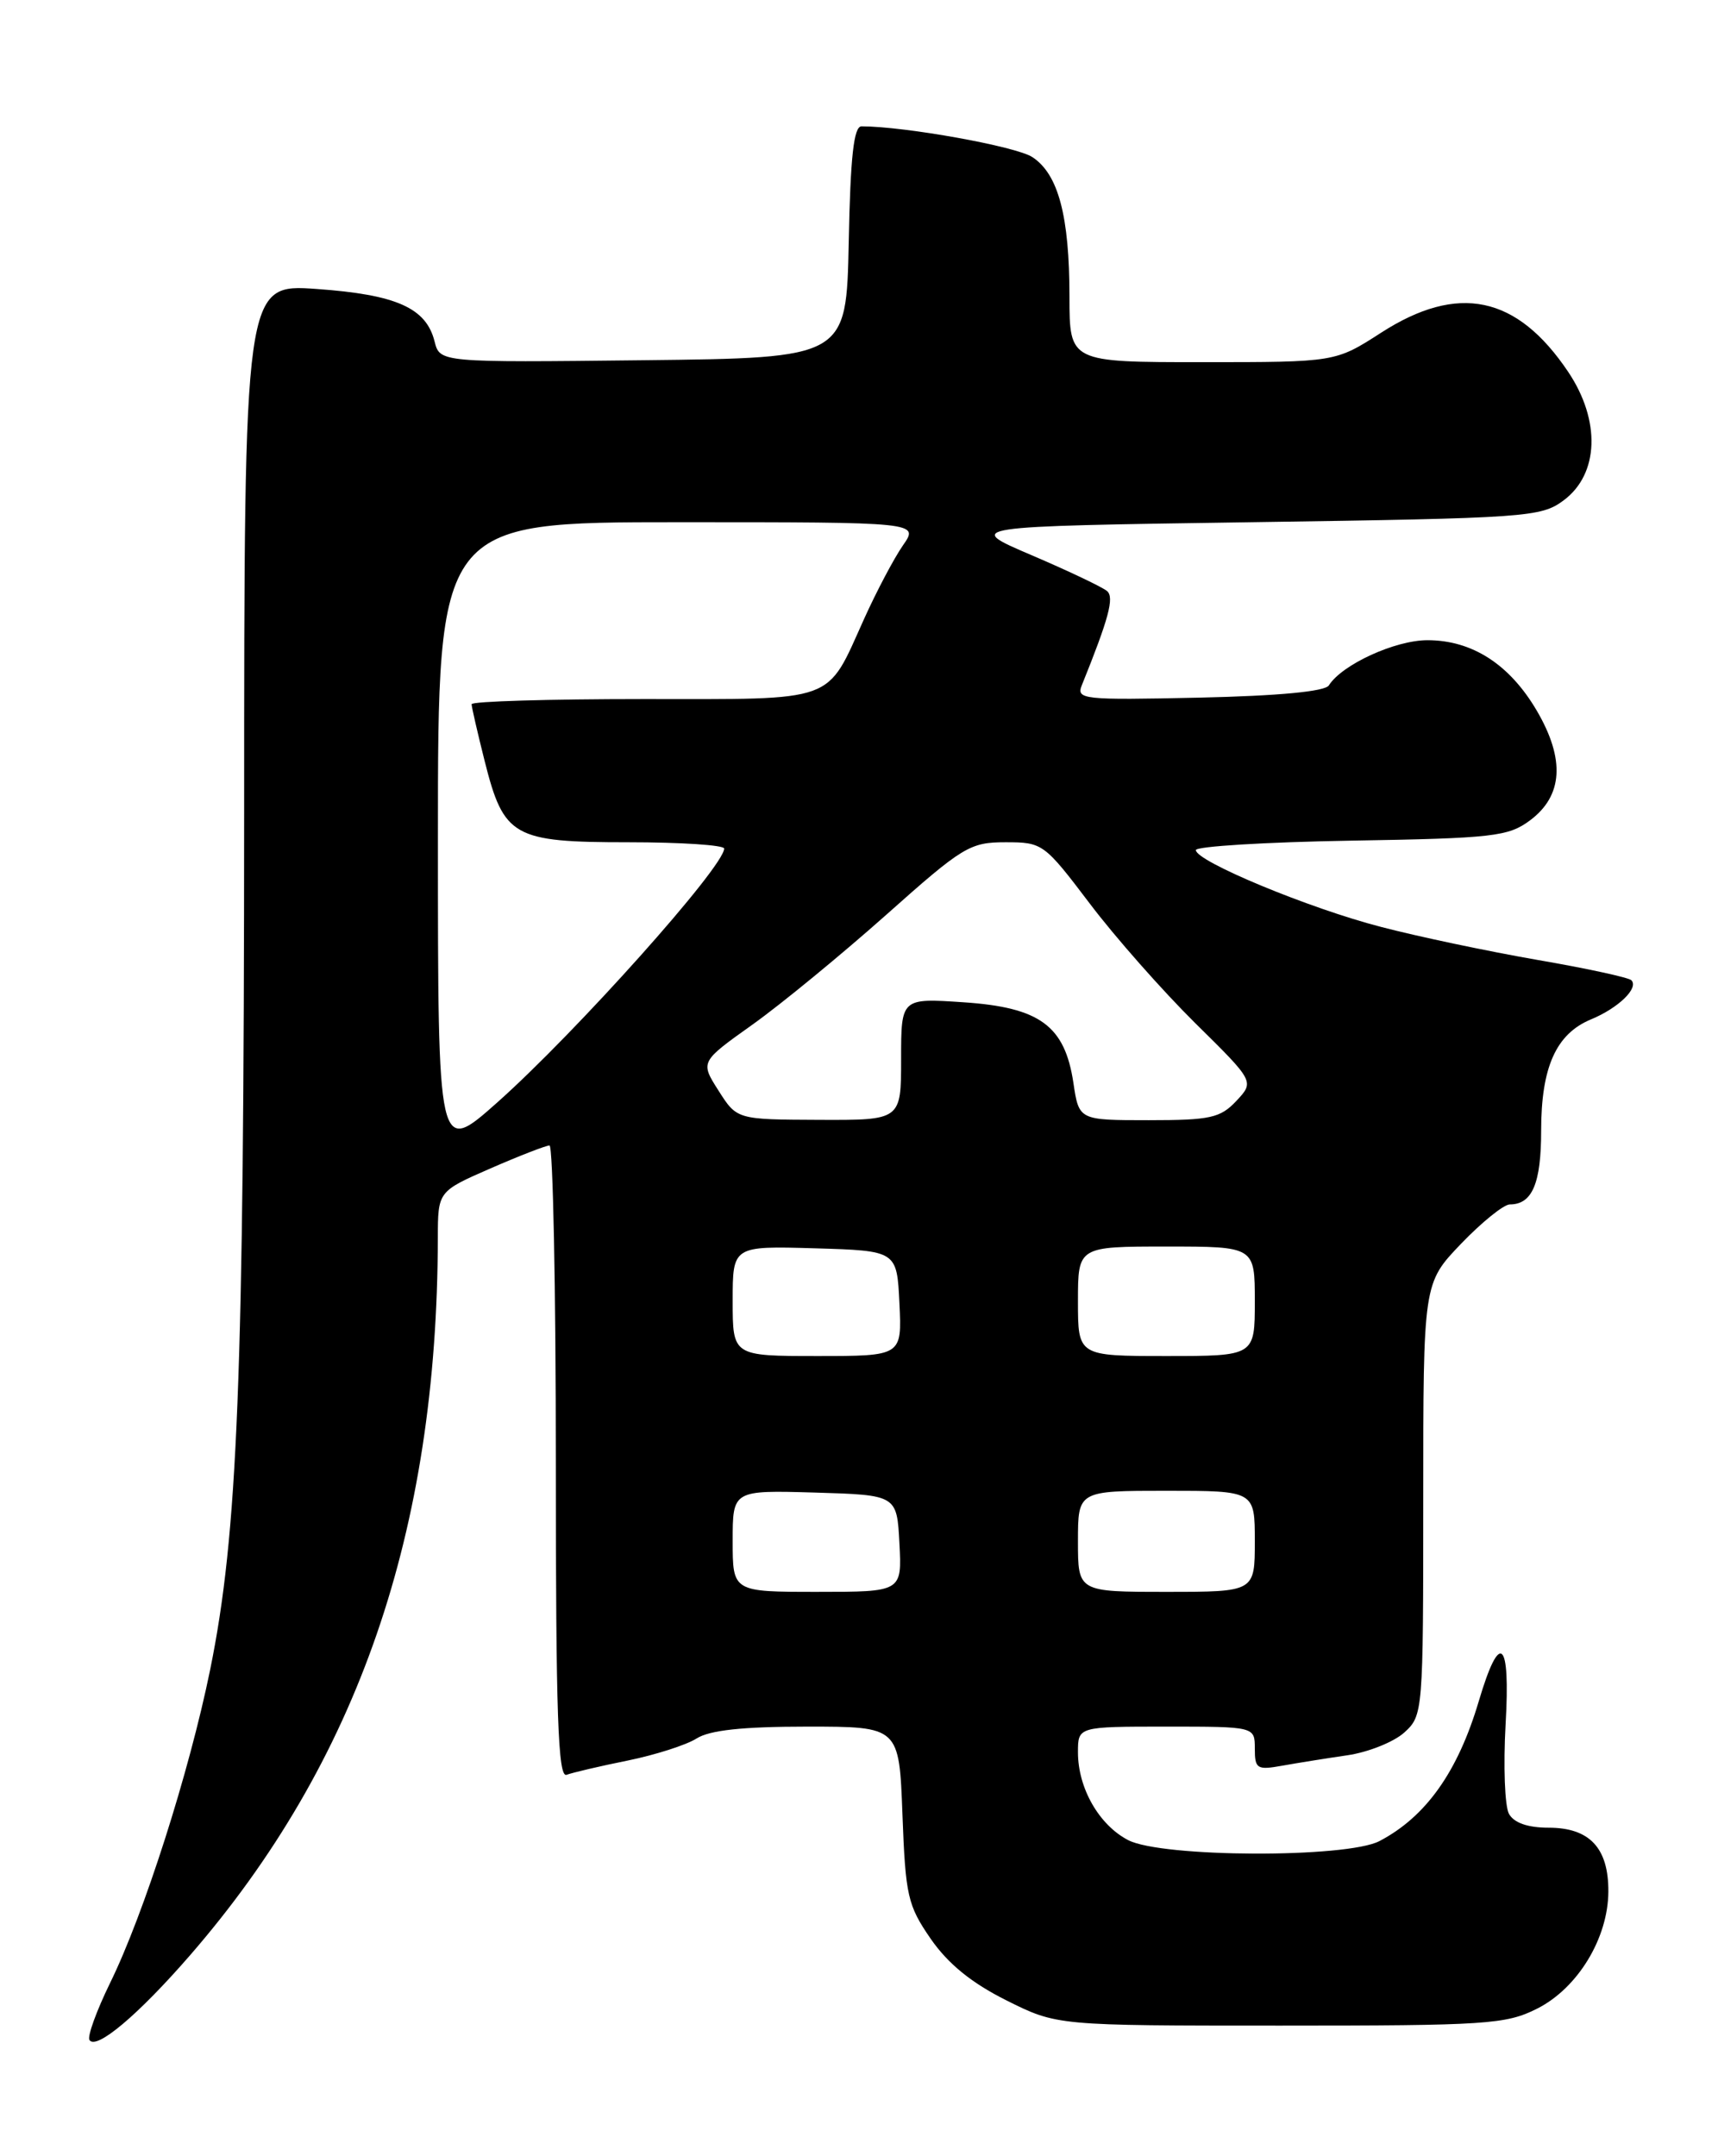 <?xml version="1.0" encoding="UTF-8" standalone="no"?>
<!DOCTYPE svg PUBLIC "-//W3C//DTD SVG 1.1//EN" "http://www.w3.org/Graphics/SVG/1.1/DTD/svg11.dtd" >
<svg xmlns="http://www.w3.org/2000/svg" xmlns:xlink="http://www.w3.org/1999/xlink" version="1.1" viewBox="0 0 204 256">
 <g >
 <path fill="currentColor"
d=" M 22.59 232.12 C 42.50 209.16 51.92 181.88 51.99 146.97 C 52.00 141.45 52.00 141.45 58.25 138.72 C 61.69 137.22 64.84 136.00 65.25 136.00 C 65.66 136.00 66.00 152.92 66.00 173.61 C 66.00 203.69 66.26 211.12 67.28 210.72 C 67.98 210.46 71.24 209.69 74.53 209.03 C 77.81 208.36 81.50 207.18 82.71 206.41 C 84.27 205.42 88.17 205.00 95.85 205.00 C 106.77 205.00 106.77 205.00 107.16 215.45 C 107.52 225.09 107.78 226.23 110.52 230.20 C 112.58 233.17 115.36 235.43 119.50 237.50 C 125.50 240.50 125.50 240.50 152.00 240.50 C 176.50 240.50 178.80 240.35 182.49 238.50 C 187.33 236.08 190.96 230.12 190.98 224.58 C 191.01 219.41 188.75 217.00 183.89 217.00 C 181.42 217.00 179.78 216.43 179.18 215.36 C 178.68 214.46 178.50 209.67 178.78 204.71 C 179.36 194.63 178.10 193.54 175.60 201.96 C 173.11 210.37 169.32 215.70 163.80 218.59 C 159.89 220.63 137.97 220.55 133.97 218.48 C 130.51 216.69 128.00 212.31 128.00 208.05 C 128.00 205.00 128.00 205.00 138.50 205.00 C 149.00 205.00 149.00 205.00 149.00 207.61 C 149.00 210.01 149.26 210.18 152.25 209.64 C 154.04 209.32 157.53 208.76 160.00 208.40 C 162.47 208.04 165.51 206.82 166.75 205.70 C 168.97 203.68 169.00 203.33 169.00 178.00 C 169.00 152.36 169.00 152.36 173.48 147.68 C 175.95 145.11 178.56 143.00 179.28 143.00 C 181.94 143.00 183.00 140.51 183.00 134.25 C 183.00 126.71 184.77 122.75 188.92 121.03 C 192.18 119.68 194.63 117.30 193.71 116.38 C 193.39 116.06 188.38 114.97 182.56 113.97 C 176.74 112.96 168.38 111.20 163.98 110.05 C 155.43 107.84 142.00 102.26 142.00 100.93 C 142.00 100.49 150.29 99.98 160.43 99.81 C 177.31 99.53 179.10 99.32 181.68 97.40 C 185.59 94.49 185.86 90.15 182.49 84.39 C 179.26 78.88 174.81 76.01 169.50 76.01 C 165.67 76.01 159.35 78.90 157.79 81.38 C 157.33 82.10 151.84 82.62 142.40 82.83 C 128.52 83.13 127.77 83.05 128.47 81.33 C 131.66 73.43 132.33 70.94 131.46 70.18 C 130.93 69.72 126.90 67.80 122.50 65.92 C 114.50 62.50 114.50 62.50 148.68 62.00 C 181.43 61.52 182.98 61.41 185.68 59.40 C 189.87 56.28 190.09 49.93 186.21 44.15 C 180.12 35.08 173.13 33.62 164.00 39.50 C 158.57 43.00 158.57 43.00 142.78 43.00 C 127.00 43.00 127.00 43.00 126.99 35.25 C 126.99 25.64 125.67 20.67 122.58 18.65 C 120.65 17.38 107.43 15.00 102.30 15.00 C 101.38 15.00 100.98 18.58 100.78 28.75 C 100.50 42.50 100.50 42.50 76.36 42.77 C 52.23 43.04 52.23 43.04 51.60 40.53 C 50.60 36.55 47.05 34.98 37.61 34.31 C 29.00 33.70 29.00 33.70 28.99 96.60 C 28.97 163.69 28.24 182.11 24.95 198.26 C 22.47 210.41 17.10 227.24 13.06 235.46 C 11.46 238.74 10.36 241.77 10.62 242.20 C 11.40 243.46 16.42 239.23 22.59 232.12 Z  M 87.00 182.96 C 87.00 176.93 87.00 176.93 96.75 177.21 C 106.50 177.50 106.50 177.50 106.80 183.25 C 107.10 189.00 107.10 189.00 97.05 189.00 C 87.00 189.00 87.00 189.00 87.00 182.96 Z  M 128.00 183.00 C 128.00 177.00 128.00 177.00 138.50 177.00 C 149.00 177.00 149.00 177.00 149.00 183.00 C 149.00 189.00 149.00 189.00 138.50 189.00 C 128.00 189.00 128.00 189.00 128.00 183.00 Z  M 87.00 154.46 C 87.00 147.93 87.00 147.93 96.75 148.21 C 106.50 148.50 106.50 148.50 106.80 154.75 C 107.10 161.00 107.10 161.00 97.05 161.00 C 87.00 161.00 87.00 161.00 87.00 154.46 Z  M 128.00 154.50 C 128.00 148.00 128.00 148.00 138.50 148.00 C 149.00 148.00 149.00 148.00 149.00 154.50 C 149.00 161.00 149.00 161.00 138.50 161.00 C 128.00 161.00 128.00 161.00 128.00 154.50 Z  M 52.00 99.58 C 52.00 62.00 52.00 62.00 80.57 62.00 C 109.14 62.00 109.14 62.00 107.22 64.75 C 106.17 66.26 104.09 70.19 102.61 73.47 C 98.05 83.56 99.58 83.00 76.35 83.00 C 65.16 83.00 56.00 83.27 56.00 83.61 C 56.00 83.94 56.70 86.98 57.55 90.36 C 59.82 99.37 60.93 100.00 74.61 100.00 C 80.87 100.00 86.00 100.34 85.99 100.75 C 85.96 102.93 68.39 122.58 59.04 130.90 C 52.00 137.15 52.00 137.15 52.00 99.58 Z  M 85.32 129.49 C 83.14 126.07 83.14 126.07 89.38 121.63 C 92.81 119.18 99.95 113.31 105.26 108.59 C 114.33 100.51 115.17 100.00 119.40 100.00 C 123.80 100.00 123.99 100.14 129.38 107.25 C 132.39 111.24 138.04 117.63 141.91 121.46 C 148.96 128.41 148.96 128.41 146.81 130.71 C 144.90 132.74 143.71 133.00 136.39 133.00 C 128.12 133.00 128.12 133.00 127.46 128.58 C 126.44 121.78 123.48 119.61 114.42 119.00 C 107.00 118.50 107.00 118.50 107.00 125.75 C 107.00 133.00 107.00 133.00 97.25 132.96 C 87.50 132.92 87.50 132.92 85.32 129.49 Z "/>
</g>
</svg>